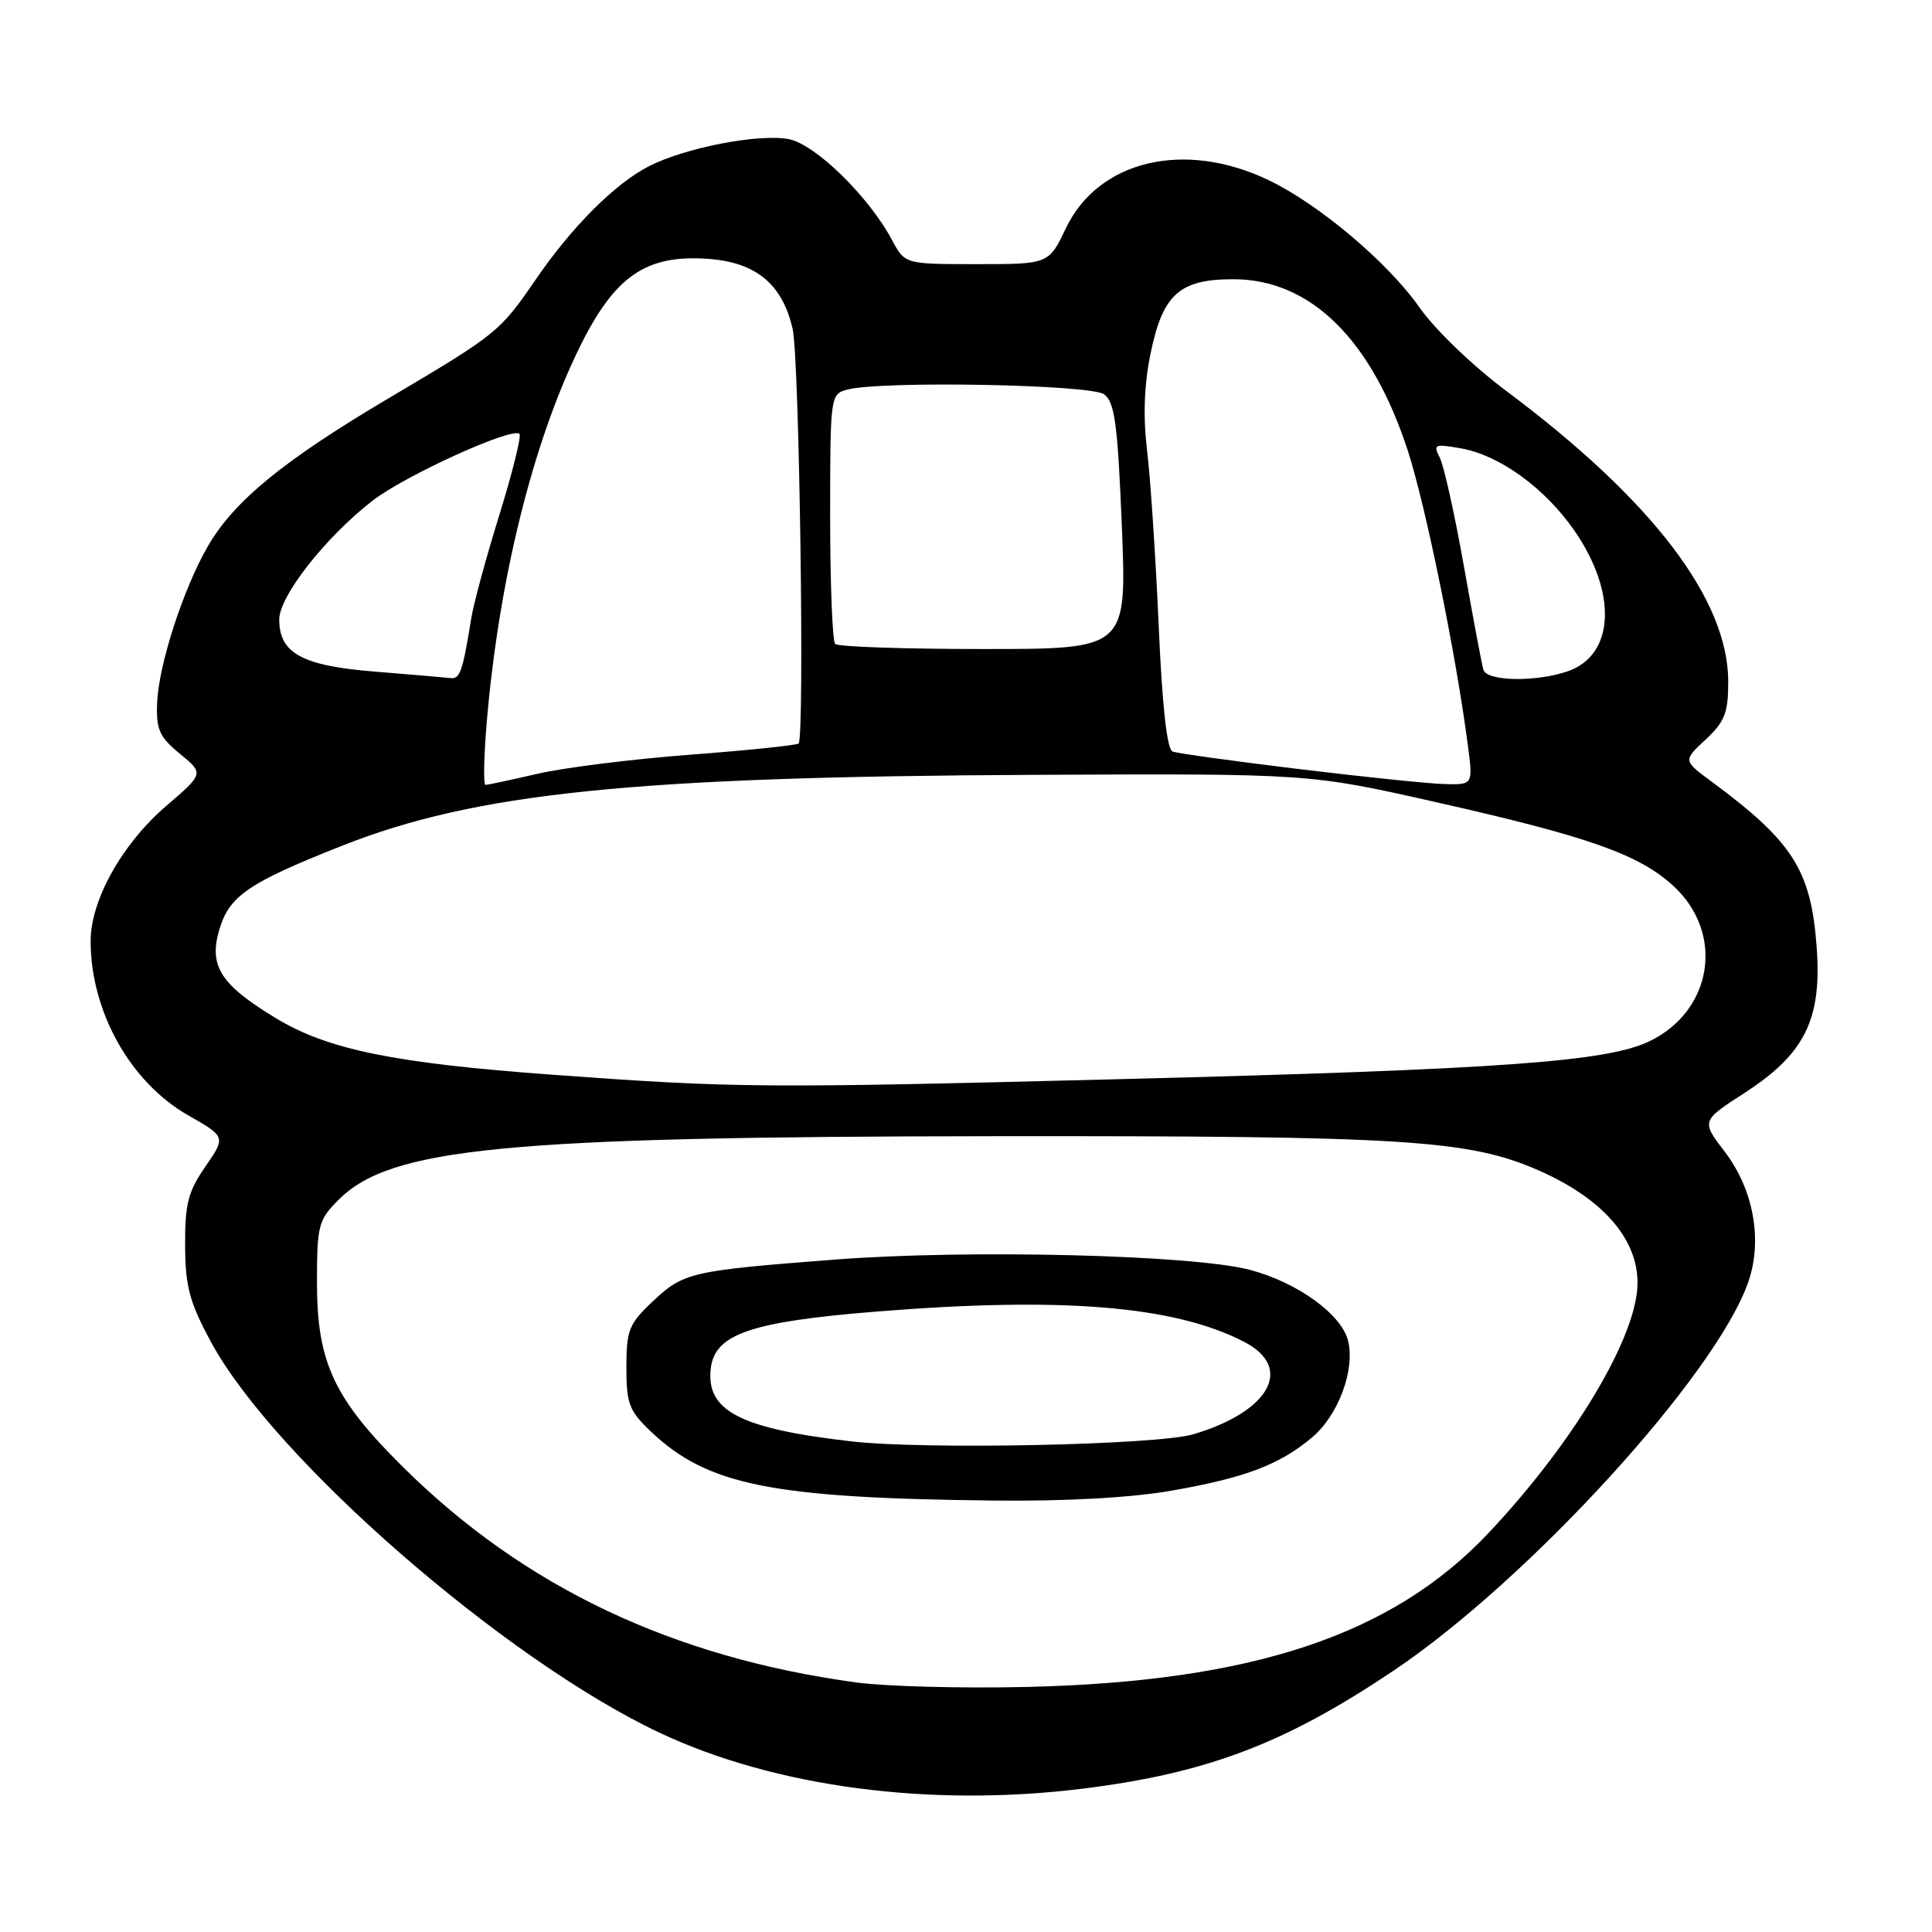 <?xml version="1.0" encoding="UTF-8" standalone="no"?>
<!DOCTYPE svg PUBLIC "-//W3C//DTD SVG 1.1//EN" "http://www.w3.org/Graphics/SVG/1.1/DTD/svg11.dtd" >
<svg xmlns="http://www.w3.org/2000/svg" xmlns:xlink="http://www.w3.org/1999/xlink" version="1.1" viewBox="0 0 256 256">
 <g >
 <path fill="currentColor"
d=" M 143.60 236.99 C 160.03 234.93 170.29 231.02 184.70 221.34 C 202.66 209.26 227.45 182.08 231.67 169.83 C 233.57 164.33 232.35 157.61 228.56 152.64 C 225.42 148.53 225.42 148.53 231.16 144.82 C 239.18 139.63 241.44 135.04 240.71 125.40 C 239.95 115.27 237.56 111.53 226.76 103.54 C 223.02 100.78 223.02 100.78 226.01 97.99 C 228.54 95.63 229.00 94.44 229.00 90.35 C 229.00 79.44 218.95 66.27 199.60 51.81 C 195.15 48.49 190.11 43.64 188.08 40.73 C 183.93 34.80 174.79 27.08 168.10 23.87 C 156.94 18.52 145.54 21.23 141.23 30.25 C 138.96 35.00 138.96 35.00 129.43 35.00 C 119.91 35.00 119.91 35.00 118.20 31.81 C 115.11 26.02 108.01 19.09 104.49 18.43 C 100.51 17.69 90.80 19.57 86.00 22.02 C 81.51 24.31 75.78 30.04 71.01 37.00 C 66.23 43.98 65.90 44.25 51.38 52.84 C 37.57 61.02 31.02 66.38 27.56 72.35 C 24.30 77.97 21.02 88.07 20.82 93.13 C 20.68 96.67 21.12 97.65 23.85 99.89 C 27.03 102.50 27.03 102.50 21.99 106.82 C 16.17 111.83 12.00 119.29 12.01 124.72 C 12.02 134.03 17.26 143.40 24.91 147.77 C 29.93 150.63 29.93 150.63 27.22 154.57 C 24.93 157.87 24.50 159.53 24.53 165.00 C 24.55 170.44 25.10 172.52 27.92 177.75 C 36.24 193.23 66.79 219.86 87.34 229.57 C 102.67 236.81 123.33 239.53 143.60 236.99 Z  M 113.50 222.94 C 89.17 219.63 69.51 210.31 53.51 194.50 C 44.25 185.35 42.00 180.55 42.00 169.93 C 42.00 162.37 42.19 161.66 44.85 158.99 C 51.77 152.07 66.80 150.62 132.00 150.55 C 186.07 150.50 194.60 151.03 203.80 155.05 C 212.29 158.76 216.99 164.09 216.98 170.00 C 216.98 177.02 208.57 191.12 197.23 203.14 C 184.47 216.67 165.94 222.84 136.00 223.53 C 127.47 223.73 117.35 223.46 113.50 222.94 Z  M 155.18 197.53 C 164.99 195.82 169.55 194.09 173.86 190.46 C 177.34 187.54 179.59 181.48 178.62 177.64 C 177.75 174.16 171.96 169.96 165.69 168.28 C 158.22 166.27 128.28 165.53 110.50 166.91 C 91.48 168.38 90.57 168.59 86.43 172.50 C 83.34 175.42 83.00 176.27 83.00 181.17 C 83.00 186.01 83.36 186.95 86.25 189.69 C 93.73 196.79 102.23 198.51 131.62 198.83 C 141.19 198.94 149.83 198.46 155.18 197.53 Z  M 73.37 142.42 C 52.20 140.88 43.40 139.08 36.50 134.88 C 29.17 130.43 27.63 127.97 29.08 123.12 C 30.41 118.70 32.92 116.98 45.21 112.11 C 62.99 105.06 83.77 102.92 137.00 102.67 C 173.50 102.50 173.50 102.50 190.36 106.31 C 210.47 110.84 217.17 113.21 221.72 117.38 C 228.54 123.64 226.97 133.90 218.57 137.97 C 212.94 140.69 198.76 141.71 148.50 142.99 C 100.99 144.20 97.57 144.18 73.37 142.42 Z  M 64.49 95.75 C 66.10 76.80 70.61 58.60 76.81 46.00 C 81.46 36.56 85.60 33.71 93.81 34.30 C 100.18 34.75 103.67 37.64 105.03 43.59 C 105.92 47.48 106.63 97.70 105.82 98.52 C 105.58 98.75 99.13 99.42 91.47 100.00 C 83.82 100.58 74.71 101.72 71.22 102.53 C 67.73 103.34 64.63 104.00 64.33 104.00 C 64.04 104.00 64.11 100.29 64.49 95.75 Z  M 172.00 101.89 C 163.47 100.86 155.99 99.82 155.37 99.58 C 154.63 99.30 153.99 93.47 153.53 82.83 C 153.13 73.85 152.45 63.46 152.00 59.75 C 151.45 55.17 151.60 51.01 152.46 46.82 C 154.08 38.98 156.29 37.00 163.42 37.00 C 173.62 37.00 181.71 44.93 186.52 59.65 C 188.90 66.95 192.90 86.56 194.50 98.75 C 195.19 104.00 195.19 104.00 191.34 103.89 C 189.23 103.83 180.53 102.93 172.00 101.89 Z  M 49.75 89.00 C 40.04 88.23 37.00 86.57 37.00 82.08 C 37.00 79.00 43.11 71.21 49.33 66.37 C 53.60 63.04 67.88 56.54 68.83 57.49 C 69.11 57.77 67.91 62.61 66.16 68.25 C 64.41 73.89 62.73 80.08 62.43 82.00 C 61.33 88.88 60.95 90.00 59.73 89.85 C 59.05 89.77 54.56 89.39 49.75 89.00 Z  M 196.56 88.75 C 196.35 88.06 195.19 81.88 193.97 75.00 C 192.75 68.12 191.31 61.65 190.77 60.62 C 189.87 58.89 190.09 58.79 193.64 59.42 C 198.73 60.33 204.76 64.72 208.63 70.33 C 214.33 78.59 213.94 86.78 207.76 88.94 C 203.56 90.40 197.02 90.29 196.56 88.75 Z  M 110.67 85.33 C 110.30 84.97 110.00 77.37 110.00 68.45 C 110.00 52.48 110.03 52.22 112.25 51.63 C 116.72 50.43 144.53 50.94 146.30 52.25 C 147.71 53.29 148.10 56.18 148.65 69.75 C 149.31 86.00 149.31 86.00 130.32 86.00 C 119.88 86.00 111.03 85.70 110.67 85.33 Z  M 112.80 190.99 C 98.07 189.30 93.53 186.94 94.18 181.34 C 94.70 176.77 99.48 175.13 116.14 173.79 C 140.81 171.80 155.66 173.03 164.89 177.82 C 171.47 181.24 168.24 187.05 158.12 190.05 C 153.32 191.47 122.54 192.11 112.80 190.99 Z "/>
</g>
</svg>